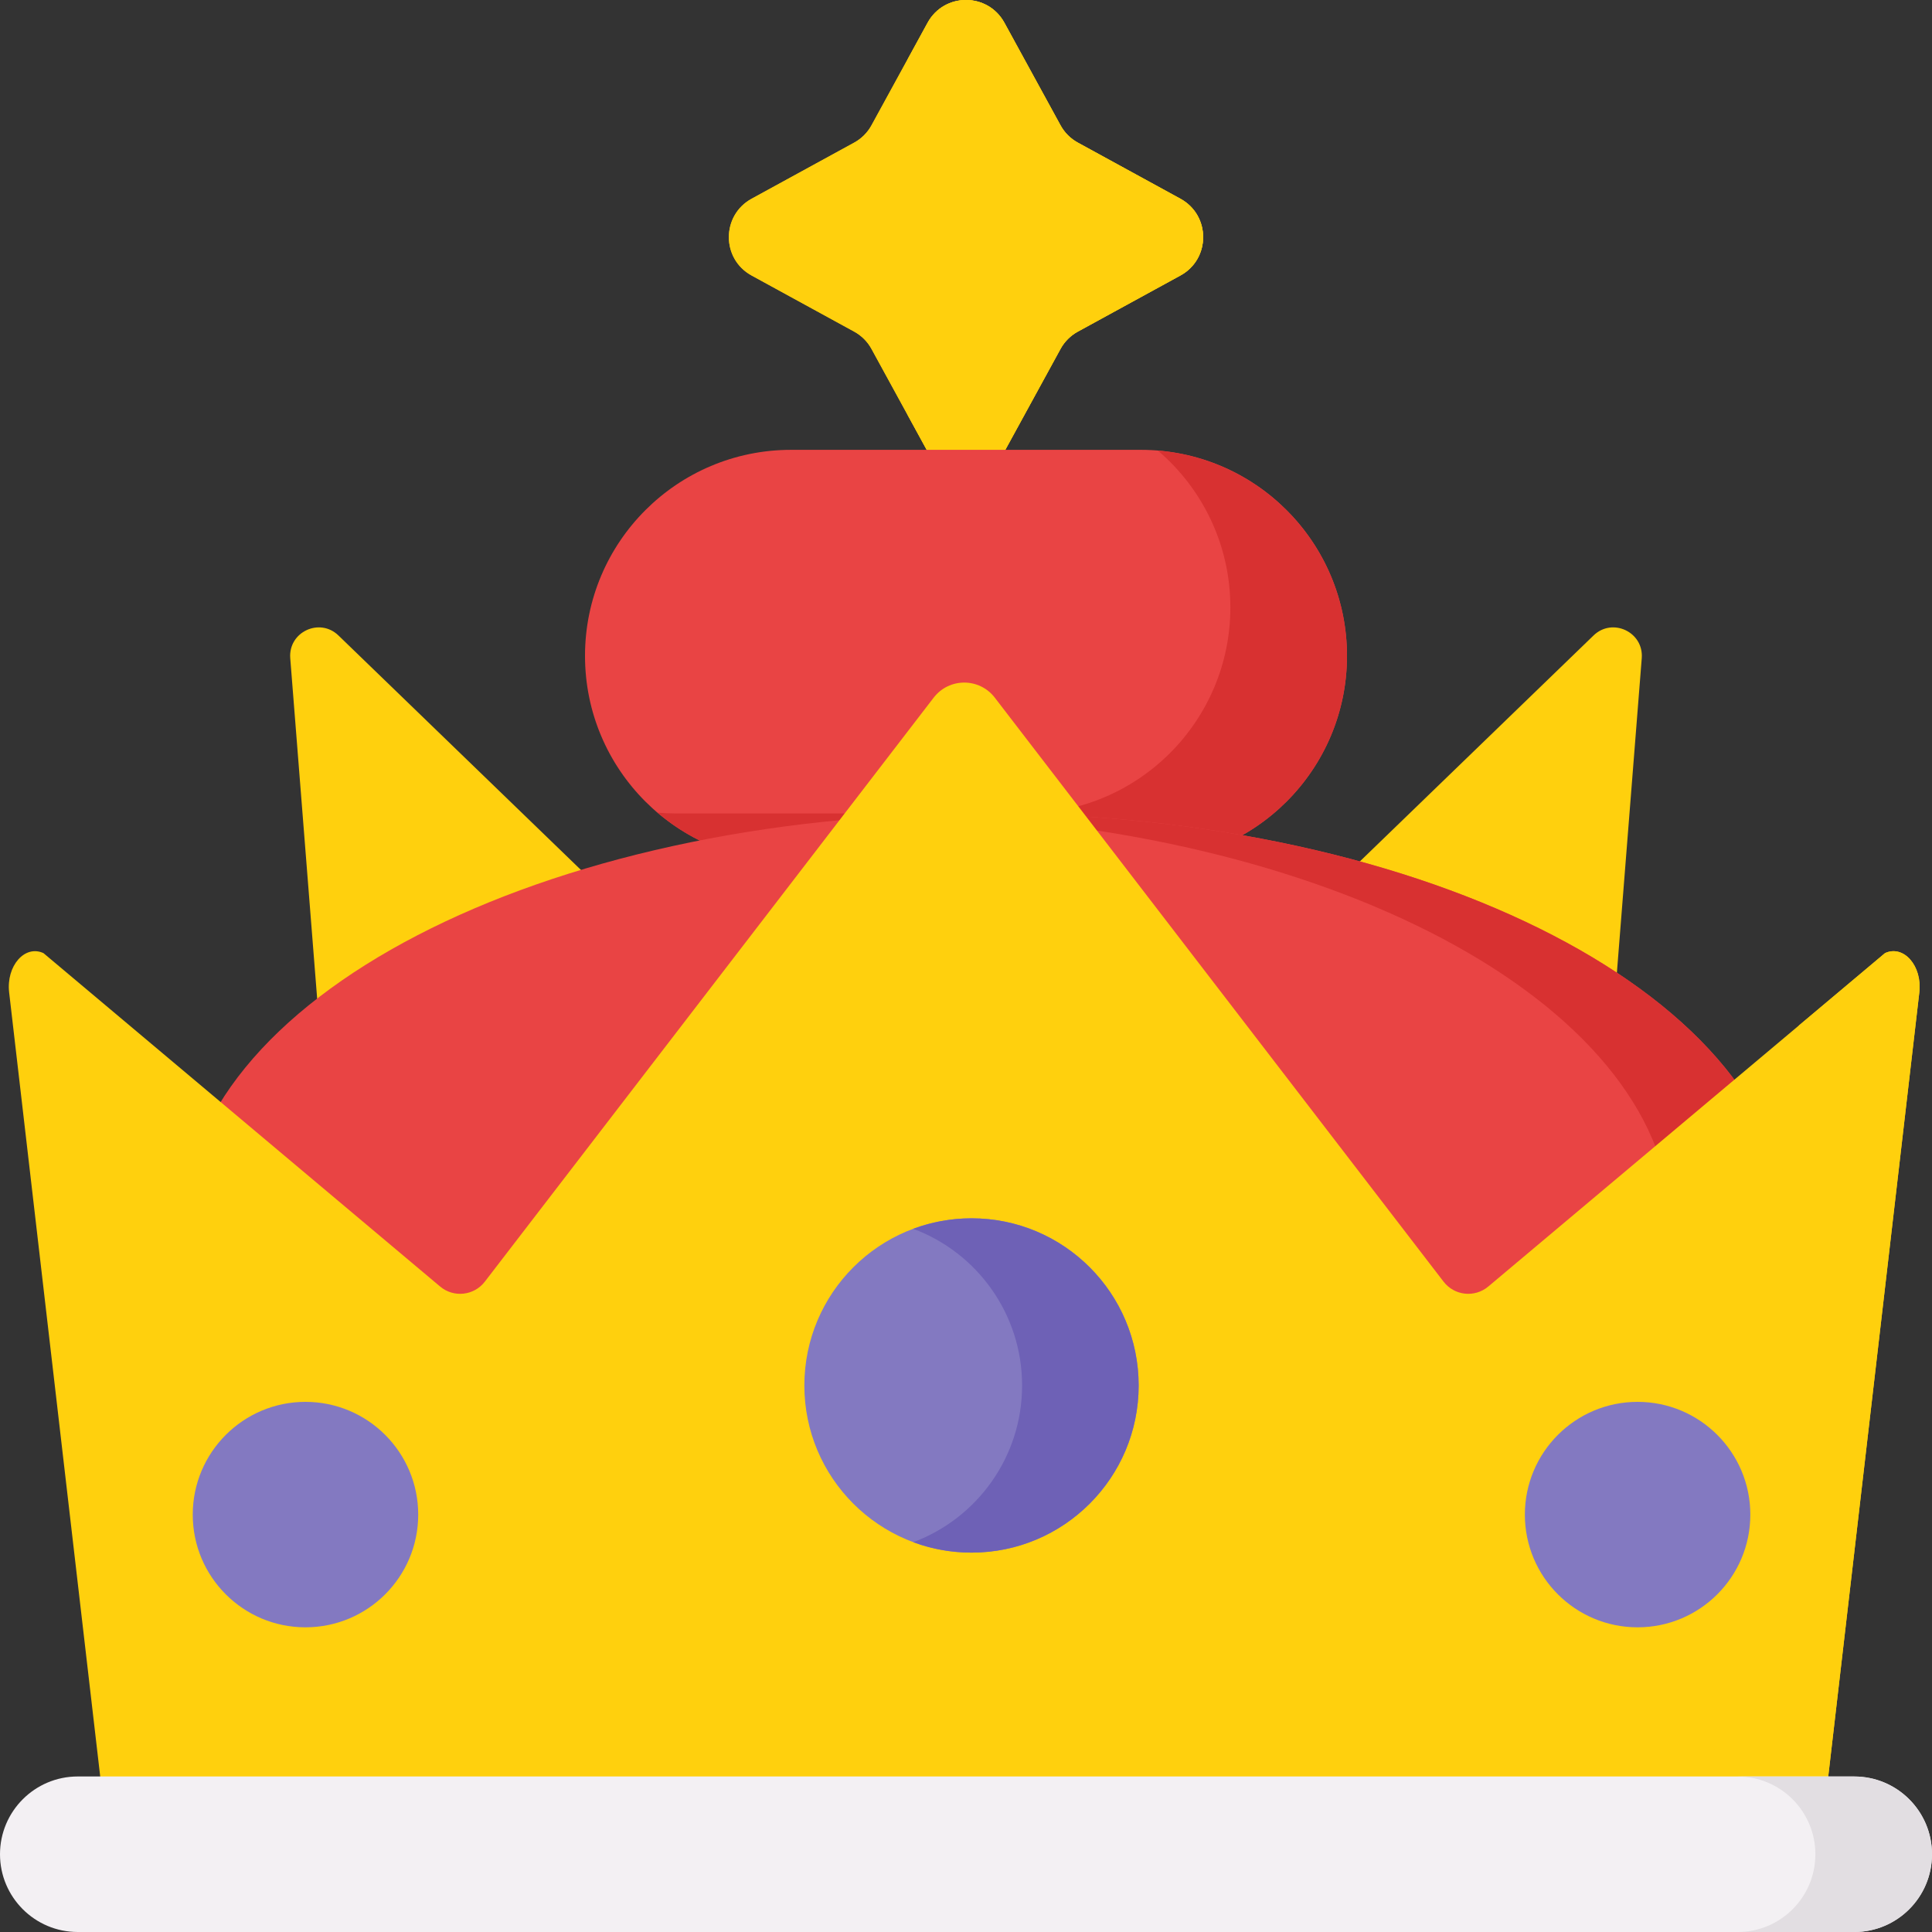 <svg width="30" height="30" viewBox="0 0 30 30" fill="none" xmlns="http://www.w3.org/2000/svg">
<rect x="0" y="0" width="30" height="30" fill="#333333" stroke="none"/>
<g clip-path="url(#clip0)">
<path d="M5.118 17.949L4.507 10.221C4.475 9.814 4.963 9.584 5.256 9.868L10.829 15.257L5.118 17.949Z" fill="#FFD00D"/>
<path d="M24.882 17.949L25.493 10.221C25.525 9.814 25.037 9.584 24.744 9.868L19.171 15.257L24.882 17.949Z" fill="#FFD00D"/>
<path d="M18.329 3.086L16.737 2.215C16.623 2.153 16.529 2.059 16.467 1.945L15.596 0.353C15.338 -0.118 14.662 -0.118 14.404 0.353L13.533 1.945C13.471 2.059 13.377 2.153 13.263 2.215L11.671 3.086C11.2 3.344 11.2 4.021 11.671 4.278L13.263 5.149C13.377 5.211 13.471 5.305 13.533 5.419L14.404 7.011C14.662 7.482 15.338 7.482 15.596 7.011L16.467 5.419C16.529 5.305 16.623 5.211 16.737 5.149L18.329 4.278C18.8 4.021 18.8 3.344 18.329 3.086Z" fill="#FFD00D"/>
<path d="M18.329 3.086L16.737 2.215C16.623 2.153 16.529 2.059 16.467 1.945L15.596 0.353C15.338 -0.118 14.662 -0.118 14.404 0.353L13.533 1.945C13.471 2.059 13.377 2.153 13.263 2.215L11.671 3.086C11.2 3.344 11.2 4.021 11.671 4.278L13.263 5.149C13.377 5.211 13.471 5.305 13.533 5.419L14.404 7.011C14.662 7.482 15.338 7.482 15.596 7.011L16.467 5.419C16.529 5.305 16.623 5.211 16.737 5.149L18.329 4.278C18.8 4.021 18.8 3.344 18.329 3.086Z" fill="#FFD00D"/>
<path d="M18.329 3.086L16.737 2.215C16.623 2.153 16.529 2.059 16.467 1.945L15.596 0.353C15.338 -0.118 14.662 -0.118 14.404 0.353L14.095 0.919L14.656 1.945C14.718 2.059 14.812 2.153 14.926 2.215L15.487 2.522C16.404 3.023 16.404 4.341 15.487 4.842L14.926 5.149C14.812 5.211 14.718 5.305 14.656 5.419L14.095 6.445L14.404 7.011C14.662 7.482 15.338 7.482 15.596 7.011L16.467 5.419C16.529 5.305 16.623 5.211 16.737 5.149L18.329 4.278C18.8 4.021 18.8 3.344 18.329 3.086Z" fill="#FFD00D"/>
<path d="M17.716 13.383H12.284C10.517 13.383 9.084 11.951 9.084 10.184C9.084 8.417 10.517 6.985 12.284 6.985H17.716C19.483 6.985 20.916 8.417 20.916 10.184C20.916 11.951 19.483 13.383 17.716 13.383Z" fill="#E94444"/>
<path d="M17.98 6.997C18.668 7.584 19.105 8.456 19.105 9.431C19.105 11.198 17.672 12.631 15.905 12.631H10.473C10.384 12.631 10.296 12.626 10.21 12.619C10.768 13.095 11.492 13.383 12.284 13.383H17.716C19.483 13.383 20.916 11.951 20.916 10.184C20.916 8.506 19.623 7.131 17.98 6.997Z" fill="#D83131"/>
<path d="M15.297 25.557C22.183 25.557 27.765 22.664 27.765 19.094C27.765 15.524 22.183 12.63 15.297 12.63C8.411 12.63 2.829 15.524 2.829 19.094C2.829 22.664 8.411 25.557 15.297 25.557Z" fill="#E94444"/>
<path d="M15.297 12.63C14.992 12.63 14.691 12.636 14.392 12.648C20.855 12.888 25.954 15.682 25.954 19.094C25.954 22.506 20.855 25.3 14.392 25.54C14.691 25.551 14.992 25.557 15.297 25.557C22.183 25.557 27.765 22.663 27.765 19.094C27.765 15.524 22.183 12.63 15.297 12.63Z" fill="#D83131"/>
<path d="M29.803 15.411L28.174 29.435H1.771L0.142 15.411C0.094 14.999 0.385 14.666 0.675 14.8L6.834 19.977C7.044 20.154 7.36 20.12 7.528 19.902L14.498 10.833C14.738 10.521 15.207 10.521 15.447 10.833L22.416 19.902C22.584 20.12 22.899 20.154 23.11 19.977L29.27 14.8C29.56 14.666 29.851 14.999 29.803 15.411Z" fill="#FFD00D"/>
<path d="M29.27 14.8L27.933 15.924L26.363 29.435H28.174L29.803 15.411C29.851 14.999 29.56 14.666 29.27 14.8Z" fill="#FFD00D"/>
<path d="M28.793 30H1.207C0.541 30 0 29.459 0 28.793C0 28.126 0.541 27.585 1.207 27.585H28.793C29.459 27.585 30 28.126 30 28.793C30 29.459 29.459 30 28.793 30Z" fill="#F3F0F3"/>
<path d="M28.793 27.586H26.982C27.649 27.586 28.189 28.126 28.189 28.793C28.189 29.46 27.649 30 26.982 30H28.793C29.459 30 30 29.46 30 28.793C30 28.126 29.459 27.586 28.793 27.586Z" fill="#E2DEE2"/>
<path d="M15.086 24.109C16.519 24.109 17.681 22.947 17.681 21.514C17.681 20.08 16.519 18.918 15.086 18.918C13.652 18.918 12.49 20.08 12.49 21.514C12.49 22.947 13.652 24.109 15.086 24.109Z" fill="#8379C1"/>
<path d="M15.086 18.918C14.767 18.918 14.462 18.976 14.181 19.081C15.167 19.448 15.871 20.399 15.871 21.514C15.871 22.629 15.167 23.579 14.181 23.947C14.462 24.052 14.767 24.109 15.086 24.109C16.519 24.109 17.681 22.947 17.681 21.514C17.681 20.08 16.519 18.918 15.086 18.918Z" fill="#6E61B6"/>
<path d="M4.743 25.269C5.71 25.269 6.494 24.486 6.494 23.519C6.494 22.552 5.71 21.768 4.743 21.768C3.777 21.768 2.993 22.552 2.993 23.519C2.993 24.486 3.777 25.269 4.743 25.269Z" fill="#8379C1"/>
<path d="M25.428 25.269C26.395 25.269 27.179 24.486 27.179 23.519C27.179 22.552 26.395 21.768 25.428 21.768C24.462 21.768 23.678 22.552 23.678 23.519C23.678 24.486 24.462 25.269 25.428 25.269Z" fill="#8379C1"/>
</g>
<defs>
<clipPath id="clip0">
<rect width="30" height="30" fill="white"/>
</clipPath>
</defs>
</svg>
